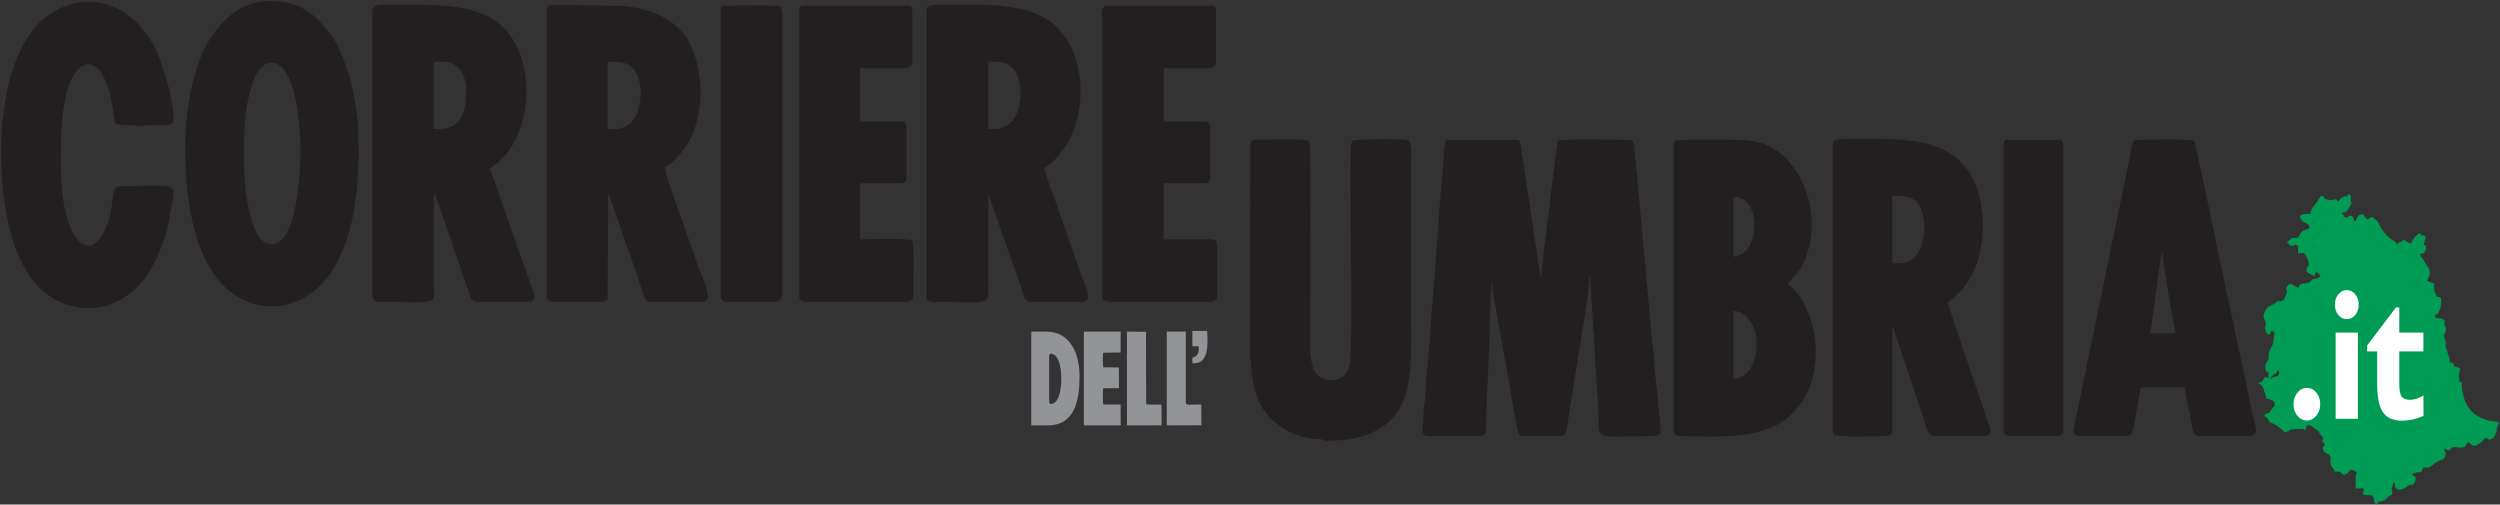 <?xml version="1.0" encoding="UTF-8"?>
<svg width="2106px" height="425px" viewBox="0 0 2106 425" version="1.1" xmlns="http://www.w3.org/2000/svg" xmlns:xlink="http://www.w3.org/1999/xlink">
    <rect x="0" y="0" width="2106" height="425" fill="#333333" stroke="none"/>
    <!-- Generator: Sketch 63.1 (92452) - https://sketch.com -->
    <title>corrieredellumbria</title>
    <desc>Created with Sketch.</desc>
    <g id="Tutorial-login-home" stroke="none" stroke-width="1" fill="none" fill-rule="evenodd">
        <g id="corrieredellumbria">
            <path d="M370.3,108.684 L365.502,108.684 L365.502,52.002 L374.298,52.002 C385.584,52.002 392.688,63.19 392.688,74.832 C392.688,89.264 391.29,108.684 370.3,108.684 Z M607.779,5.554 C607.36,7.319 606.979,7.364 606.979,9.491 L606.979,248.815 C606.979,252.49 608.842,254.326 612.576,254.326 L652.556,254.326 C656.422,254.326 658.952,251.836 658.952,248.029 L658.952,11.852 C658.952,8.661 658.091,4.767 654.955,4.767 C647.734,4.767 612.03,3.929 607.779,5.554 Z M673.345,7.915 L673.345,250.39 C673.345,252.935 676.248,254.326 678.942,254.326 L763.699,254.326 C766.393,254.326 769.295,252.935 769.295,250.39 C769.295,240.304 770.334,210.132 768.496,202.368 C760.782,200.598 734.222,201.58 724.518,201.58 L724.518,154.344 L759.7,154.344 C761.564,154.344 763.699,152.244 763.699,150.408 L763.699,106.322 C763.699,104.486 761.564,102.386 759.7,102.386 L724.518,102.386 L724.518,57.512 L761.3,57.512 C764.54,57.512 768.496,56.664 768.496,53.576 L768.496,7.915 C768.496,6.073 767.169,4.767 765.298,4.767 L676.543,4.767 C674.671,4.767 673.345,6.073 673.345,7.915 Z M928.414,10.277 L928.414,247.241 C928.414,252.696 930.07,254.326 935.611,254.326 L1019.567,254.326 C1022.262,254.326 1025.165,252.935 1025.165,250.39 L1025.165,205.517 C1025.165,203.68 1023.031,201.58 1021.167,201.58 L980.388,201.58 L980.388,154.344 L1015.569,154.344 C1018.154,154.344 1019.567,151.487 1019.567,148.834 L1019.567,107.896 C1019.567,105.244 1018.154,102.386 1015.569,102.386 L980.388,102.386 L980.388,57.512 L1017.169,57.512 C1020.409,57.512 1024.365,56.664 1024.365,53.576 L1024.365,7.915 C1024.365,6.073 1023.039,4.767 1021.167,4.767 L932.412,4.767 C929.827,4.767 928.414,7.624 928.414,10.277 Z M0.889,126.791 C0.889,170.513 8.618,237.73 52.736,255.237 C85.075,268.07 114.388,251.001 128.834,223.633 C138.094,206.09 141.514,191.688 144.936,171.783 C148.183,152.898 147.946,156.706 103.236,156.706 C91.455,156.706 97.96,165.98 90.954,187.125 C78.05,226.067 51.263,206.46 51.263,138.599 C51.263,116.65 50.841,103.014 55.451,81.317 C62.905,46.239 86.511,41.831 94.451,88.206 C95.325,93.313 95.691,99.109 96.84,103.961 C103.173,106.952 130.668,105.535 139.217,105.535 C142.117,105.535 143.681,104.874 145.615,103.961 C148.685,90.987 136.702,50.588 128.79,37.077 C123.695,28.378 117.356,19.92 109.308,13.747 C86.463,-3.774 59.012,-2.029 36.745,15.664 C26.465,23.831 17.498,40.138 12.76,52.669 C11.592,55.759 10.755,58.534 9.584,62.137 C7.701,67.935 6.003,75.202 4.882,81.912 C2.555,95.825 0.889,110.544 0.889,126.791 Z M205.584,138.599 C205.584,118.322 205.069,98.582 210.057,79.236 C212.747,68.797 217.571,52.789 228.772,52.789 C261.027,52.789 259.832,194.573 233.013,205.006 C211.291,213.453 205.584,159.523 205.584,138.599 Z M156.009,124.429 C156.009,167.475 162.991,235.004 207.738,253.78 C240.878,267.686 273.792,246.444 286.457,215.863 C288.88,210.016 290.982,204.935 293.249,198.145 C297.876,184.276 301.496,158.477 301.507,143.296 C301.514,135.489 303.351,131.753 301.753,120.277 C301.19,116.229 301.764,112.005 301.538,107.893 C300.115,81.859 293.16,51.459 279.312,29.796 L267.718,16.018 C253.475,4.332 244.599,0.83 225.573,0.83 C200.561,0.83 180.493,22.837 171.212,43.351 C161.683,64.416 156.009,94.008 156.009,124.429 Z M517.424,108.684 L511.828,108.684 L511.828,52.002 C524.123,52.002 533.797,51.719 538.354,67.609 C540.395,74.731 539.784,82.255 538.452,89.237 C536.49,99.522 529.868,108.684 517.424,108.684 Z M460.653,7.915 L460.653,250.39 C460.653,252.935 463.556,254.326 466.25,254.326 L506.23,254.326 C509.165,254.326 510.095,253.106 511.828,251.964 L512.409,162.432 L537.122,233.358 C538.612,237.663 539.66,240.862 541.11,245.177 C542.609,249.632 542.877,254.326 548.608,254.326 L590.987,254.326 C602.327,254.326 592.817,238.094 587.686,222.936 C584.918,214.757 559.913,145.83 559.803,140.961 C566.704,139.147 578.757,123.056 581.939,116.308 C592.578,93.746 592.757,64.645 583.342,41.421 C574.53,19.687 554.981,9.842 532.971,5.992 C525.491,4.683 520.674,5.198 512.623,4.77 L467.85,3.979 C464.608,3.979 460.653,4.828 460.653,7.915 Z M837.261,108.684 L832.464,108.684 L832.464,52.002 C841.602,52.002 847.897,51.143 854.642,59.294 C863.089,69.501 863.317,108.684 837.261,108.684 Z M781.289,5.554 C780.871,7.319 780.49,7.364 780.49,9.491 L780.49,250.39 C780.49,252.935 783.392,254.326 786.087,254.326 C837.363,254.326 832.464,258.536 832.464,236.219 L832.464,163.005 L861.146,244.979 C862.661,249.48 862.794,254.326 868.445,254.326 L911.623,254.326 C921.873,254.326 914.006,241.295 909.722,228.643 C906.333,218.634 902.997,209.556 899.731,199.905 C896.37,189.975 893.145,181.262 889.732,171.174 C887.155,163.559 881.172,148.227 879.639,141.749 C918.492,116.133 920.84,43.813 884.101,17.693 C861.254,1.45 822.527,3.979 789.285,3.979 C786.163,3.979 783.344,4.583 781.289,5.554 Z M313.529,10.277 L313.529,247.241 C313.529,252.696 315.184,254.326 320.725,254.326 C372.207,254.326 365.502,258.514 365.502,235.432 L365.502,162.217 C367.482,165.025 391.998,237.605 394.587,245.37 C396.068,249.813 396.624,254.326 402.282,254.326 L444.661,254.326 C453.976,254.326 449.277,245.342 446.145,237.119 L412.678,141.749 C416.64,139.685 421.84,135.061 424.867,131.707 C450.179,103.655 451.831,39.945 415.89,16.562 C392.845,1.571 354.333,3.979 321.525,3.979 C316.756,3.979 313.529,5.584 313.529,10.277 L313.529,10.277 Z" id="Fill-1" fill="#231F20"></path>
            <path d="M1004.465,291.624 L1009.778,291.812 C1010.155,297.686 1008.907,299.875 1004.448,301.407 L1004.446,305.969 C1018.939,307.45 1017.52,288.283 1016.893,278.787 L1004.429,278.744 L1004.465,291.624 Z M868.749,358.335 L882.745,358.335 C905.607,358.335 909.42,337.029 909.42,316.793 C909.42,297.179 901.07,279.338 881.364,279.338 L868.744,279.338 L868.749,358.335 Z M883.814,300.231 L883.814,337.954 C883.814,341.521 886.32,340.534 888.477,339.08 C895.974,334.028 895.814,304.462 888.696,299.343 C886.969,298.101 883.814,296.544 883.814,300.231 Z M913.038,358.335 L944.086,358.335 L944.01,340.764 L929.371,340.726 C928.821,336.758 929.095,333.392 929.107,329.212 C929.107,326.78 929.215,327.052 931.509,327.052 L942.606,327.052 L942.512,309.485 L929.347,309.447 C928.858,305.564 928.96,301.069 929.287,297.152 L943.976,296.931 L944.086,279.338 L913.048,279.338 L913.038,358.335 Z M965.537,340.385 L965.394,279.533 L949.359,279.338 L949.359,358.337 L978.543,358.326 L978.448,340.769 C975.701,340.761 967.558,341.193 965.537,340.385 Z M982.886,358.335 L1012.035,358.256 L1011.964,340.808 C1002.523,340.482 998.892,342.356 998.892,338.413 L998.901,279.338 L982.884,279.338 L982.886,358.335 Z" id="Fill-2" fill="#929497"></path>
            <path d="M1687.821,122.544 L1687.821,361.909 C1687.821,365.585 1689.656,367.422 1693.333,367.422 L1732.702,367.422 C1735.355,367.422 1738.214,366.03 1738.214,363.485 L1738.214,122.544 C1738.214,120.126 1737.485,117.82 1735.064,117.82 L1690.971,117.82 C1688.55,117.82 1687.821,120.126 1687.821,122.544 Z M1820.89,213.093 L1821.676,213.093 C1821.676,219.681 1831.489,275.612 1832.7,280.809 L1811.441,280.809 L1820.89,213.093 Z M1900.415,361.924 L1900.415,362.894 C1900.28,365.677 1898.884,367.422 1894.903,367.422 L1853.172,367.422 C1848.38,367.422 1847.562,364.605 1846.769,360.439 C1846.095,356.901 1845.366,352.389 1844.708,349.115 C1843.752,344.355 1840.574,330.315 1840.574,326.476 L1803.567,326.476 C1801.875,333.738 1800.689,341.17 1799.297,348.978 C1797.233,360.56 1797.406,367.422 1790.968,367.422 L1752.387,367.422 C1749.734,367.422 1746.875,366.03 1746.875,363.485 C1746.875,358.487 1751.761,337.923 1752.978,331.792 L1794.446,130.746 C1795.617,124.891 1795.744,117.82 1799.63,117.82 C1809.804,117.82 1840.653,116.791 1848.448,118.608 C1857.557,157.705 1866.126,201.534 1874.623,241.248 C1876.733,251.108 1879.223,262.509 1881.326,272.34 C1883.56,282.779 1885.413,292.769 1887.817,302.855 C1890.222,312.942 1892.074,322.932 1894.308,333.372 C1895.328,338.137 1896.378,343.494 1897.599,348.978 C1898.682,353.847 1900.269,358.507 1900.415,361.924 Z M1460.267,319.39 L1460.267,261.912 C1469.564,262.118 1476.114,270.927 1478.408,279.202 C1482.511,293.997 1477.879,317.925 1460.267,319.39 Z M1460.267,216.243 L1460.267,165.85 C1472.992,165.85 1478.351,178.602 1477.935,190.834 C1477.499,203.625 1471.842,215.279 1460.267,216.243 Z M1410.662,118.608 C1410.25,120.372 1409.874,120.418 1409.874,122.544 L1409.874,361.909 C1409.874,365.585 1411.71,367.422 1415.386,367.422 C1447.322,367.422 1486.501,371.315 1508.903,349.13 C1523.82,334.357 1529.556,317.425 1529.556,294.981 C1529.556,272.658 1518.992,247.822 1505.934,239.077 C1511.012,231.495 1519.06,228.659 1524.21,206.961 C1530.516,180.406 1521.863,149.992 1502.999,131.78 C1493.619,122.725 1479.687,117.82 1465.778,117.82 C1457.809,117.82 1414.977,116.932 1410.662,118.608 Z M1053.188,302.493 C1054.006,304.394 1054.235,313.873 1054.751,317.212 C1055.472,321.889 1056.494,326.265 1057.768,330.603 C1064.054,351.998 1080.839,364.329 1102.005,369.032 C1106.237,369.972 1113.377,369.299 1116.68,371.358 C1148.098,371.358 1169.952,362.346 1180.5,341.193 C1190.944,320.256 1188.619,286.615 1188.619,255.612 L1188.619,138.292 C1188.619,131.699 1190.324,119.389 1185.316,117.972 C1180.668,116.658 1141.746,117.296 1139.013,118.608 C1134.977,122.643 1141.322,290.88 1136.523,308.241 C1135.552,311.756 1134.48,314.568 1131.743,316.844 C1129.437,318.761 1124.857,320.194 1120.897,320.202 C1103.591,320.238 1103.581,300.68 1103.581,283.171 C1103.581,262.044 1104.857,127.463 1102.793,118.608 C1093.142,116.359 1067.731,117.82 1055.55,117.82 L1053.357,120.35 L1053.188,302.493 Z M1600.421,221.755 L1594.122,221.755 L1594.122,165.063 C1601.5,165.063 1611.044,164.229 1616.164,172.154 C1623.119,182.919 1622.413,202.154 1615.559,213.271 C1612.87,217.63 1607.043,221.755 1600.421,221.755 Z M1544.517,118.608 C1544.311,121.07 1543.729,121.404 1543.729,124.119 L1543.729,360.335 C1543.729,363.189 1544.391,364.73 1545.305,366.634 C1552.9,368.403 1579.055,367.422 1588.61,367.422 C1591.501,367.422 1592.417,366.201 1594.122,365.059 L1594.122,274.509 L1618.631,346.849 C1623.539,361.577 1623.052,367.422 1631.129,367.422 L1671.285,367.422 C1681.094,367.422 1675.095,357.215 1672.564,349.608 C1670.942,344.735 1669.608,340.745 1668.036,336.026 C1665.091,327.187 1661.773,318.013 1658.788,309.055 L1640.578,254.825 C1648.408,249.581 1658.184,238.82 1662.077,229.868 C1664.745,223.729 1666.491,218.93 1667.949,212.118 C1671.094,197.423 1671.161,186.485 1668.711,171.575 C1666.028,155.245 1658.536,140.704 1645.426,131.082 C1622.666,114.379 1585.162,117.032 1551.604,117.032 C1548.216,117.032 1547.335,117.95 1544.517,118.608 Z M1203.578,367.422 L1246.097,367.422 C1248.989,367.422 1249.904,366.201 1251.609,365.059 L1252.511,333.678 C1253.631,323.707 1253.674,299.677 1254.717,287.066 L1255.545,254.824 C1255.53,248.352 1256.334,244.924 1256.334,239.077 L1257.121,239.077 C1257.121,245.191 1258.324,250.926 1259.281,255.815 L1278.425,362.653 C1279.014,365.751 1280.172,367.422 1283.892,367.422 L1313.813,367.422 C1320.103,367.422 1319.759,361.976 1320.768,354.692 L1328.997,303.079 C1331.305,289.259 1339.009,244.702 1339.009,232.778 L1339.797,232.778 C1339.797,239.195 1340.373,243.388 1340.56,250.125 L1342.129,276.114 C1342.167,280.377 1342.866,280.744 1342.969,284.723 C1343.148,291.614 1343.517,295.89 1343.708,302.88 L1345.286,328.861 C1345.27,333.21 1345.91,333.916 1346.099,337.497 C1346.249,340.34 1345.893,343.217 1346.211,346.046 C1349.125,372.07 1337.856,367.422 1393.339,367.422 C1396.229,367.422 1397.145,366.201 1398.851,365.059 C1398.851,349.11 1394.04,319.06 1393.344,302.849 C1393.133,297.936 1392.37,292.201 1391.897,287.762 L1387.493,240.198 C1386.747,234.993 1386.603,230.246 1386.193,224.964 C1385.814,220.099 1385.005,214.438 1384.65,209.184 L1378.832,146.5 C1378.02,140.841 1378.094,136.341 1377.366,130.644 C1376.826,126.428 1377.662,117.82 1372.867,117.82 C1361.515,117.82 1320.249,116.74 1312.237,118.608 L1308.372,147.025 C1307.05,161.061 1298.065,227.197 1298.065,235.928 L1281.127,122.946 C1280.669,120.13 1280.519,117.82 1277.593,117.82 L1220.113,117.82 C1217.194,117.82 1217.181,120.496 1216.918,123.286 C1216.622,126.421 1216.219,127.714 1216.171,131.2 C1216.114,135.473 1215.586,142.91 1214.934,147.285 L1212.287,179.283 C1211.843,185.073 1211.956,189.881 1211.335,195.654 C1210.896,199.74 1209.981,207.191 1209.87,211.511 C1209.436,228.499 1206.065,256.809 1205.148,276.078 L1202.575,308.152 C1201.075,319.366 1201.434,330.396 1199.975,340.195 C1199.232,345.179 1199.106,351.393 1198.837,356.385 C1198.551,361.704 1196.626,367.422 1203.578,367.422 L1203.578,367.422 Z" id="Fill-3" fill="#231F20"></path>
            <path d="M1912.626,318.882 C1915.542,313.371 1917.55,315.808 1918.509,312.215 L1919.685,312.215 C1920.027,313.681 1920.33,314.618 1919.267,316.112 C1917.892,318.047 1917.505,316.208 1914.763,317.882 C1913.332,318.755 1914.54,318.723 1912.626,318.882 Z M1937.334,183.104 C1939.291,184.614 1937.088,185.358 1941.632,187.508 C1943.831,188.548 1945.496,189.4 1945.595,191.868 C1944.954,192.519 1944.211,193.154 1942.824,193.279 C1940.565,194.707 1940.426,193.52 1938.439,196.057 C1937.356,197.443 1936.734,198.996 1935.765,200.442 C1930.447,200.442 1931.318,199.975 1928.389,202.476 C1927.003,203.659 1927.148,202.764 1926.745,204.466 C1927.958,205.287 1929.284,207.259 1931.45,207.099 C1934.454,206.878 1931.968,204.693 1935.895,207.11 L1935.811,213.294 L1940.863,212.991 L1943.307,216.757 C1943.348,216.821 1943.414,216.914 1943.452,216.98 C1943.491,217.046 1943.546,217.146 1943.581,217.216 C1943.633,217.32 1943.843,217.897 1943.892,218.034 C1946.375,225.145 1944.068,223.396 1943.175,225.986 C1942.808,227.051 1942.988,227.748 1943.072,228.849 C1944.119,229.722 1944.588,230.361 1946.444,231.035 C1948.047,231.616 1948.699,231.644 1949.266,232.994 C1950.08,232.235 1949.374,233.187 1949.868,232.239 L1950.668,229.071 C1952.349,229.52 1954.139,230.914 1954.59,232.602 C1953.395,234.387 1951.615,234.954 1948.693,234.954 L1947.923,235.481 C1945.148,238.704 1944.391,238.326 1941.665,238.5 C1938.955,238.674 1936.717,240.005 1936.157,242.406 C1932.166,241.476 1929.621,236.49 1926.543,241.431 C1925.439,243.204 1925.969,243.374 1926.409,245.108 C1926.741,246.42 1926.573,246.667 1925.84,248.158 L1924.455,251.489 C1924.039,252.421 1923.344,253.109 1922.153,253.528 C1920.099,254.251 1920.061,253.191 1918.55,253.817 C1916.595,254.625 1919.093,254.52 1912.751,257.434 C1909.284,259.025 1908.115,261.277 1906.955,265.402 C1906.111,268.4 1908.167,268.348 1908.637,272.324 C1908.931,274.8 1907.921,274.113 1907.964,276.1 C1907.981,276.875 1908.804,281.401 1911.449,282.017 C1913.165,280.76 1911.778,281.317 1913.41,278.88 C1914.845,278.999 1914.988,279.439 1916.156,280.056 L1914.716,289.598 C1913.857,292.166 1911.77,294.832 1911.205,297.459 C1910.852,299.101 1911.359,301.061 1910.894,302.64 C1910.164,305.125 1907.86,305.264 1908.417,310.989 C1908.633,313.205 1909.302,312.856 1911.057,313.784 L1911.057,318.491 C1909.835,317.844 1909.828,317.706 1907.919,317.706 C1907.284,318.655 1906.604,320.095 1905.985,320.869 C1904.536,322.675 1903.848,321.327 1902.43,322.954 C1906.22,324.216 1906.416,327.031 1908.192,331.793 C1908.622,332.947 1908.863,334.466 1909.25,335.589 C1912.298,336.673 1914.801,336.801 1916.307,339.669 C1916.392,341.537 1915.639,342.87 1914.195,343.824 C1913.519,344.65 1912.272,347.215 1911.568,347.63 C1910.425,348.304 1910.041,347.517 1908.185,349.338 C1908.121,349.399 1908.041,349.478 1907.978,349.543 C1907.913,349.61 1907.832,349.693 1907.77,349.76 C1907.318,350.242 1907.586,349.902 1907.136,350.485 C1908.494,350.955 1910.129,352.301 1910.861,353.52 L1911.423,354.887 C1911.73,355.733 1911.642,355.695 1913.436,356.278 C1918.708,357.992 1924.361,363.892 1924.391,363.907 C1926.493,364.069 1927.178,363.49 1928.509,362.614 C1930.787,361.115 1929.925,361.837 1932.953,361.524 C1938.27,360.974 1935.011,361.654 1937.702,361.598 C1939.205,361.567 1938.334,361.063 1939.96,361.39 C1941.572,361.712 1940.145,361.972 1942.04,362.388 L1942.076,362.023 C1942.544,360.382 1942.904,359.227 1943.603,358.11 C1946.905,357.885 1946.704,358.76 1948.678,360.081 C1956.231,365.132 1951.992,363.102 1955.761,367.145 C1958.411,369.987 1956.638,369.095 1955.979,371.828 C1956.064,371.903 1956.205,371.886 1956.249,372.033 C1956.312,372.238 1957.9,372.879 1958.221,374.033 C1958.6,375.396 1957.446,375.866 1956.701,376.309 C1957.02,383.862 1962.399,380.729 1963.238,385.289 C1963.792,388.306 1962.074,388.014 1963.665,392.002 C1964.026,392.907 1963.836,392.662 1964.411,393.357 C1967.067,396.569 1964.958,393.241 1966.376,396.477 C1966.428,396.599 1966.508,396.732 1966.555,396.832 C1966.603,396.936 1966.662,397.086 1966.748,397.192 C1973.217,397.094 1970.636,398.179 1974.199,399.916 C1977.04,399.748 1978.485,397.949 1979.69,396.013 C1981.947,395.791 1983.095,395.848 1984.267,397.057 C1985.939,398.78 1985.163,398.726 1984.423,400.6 L1984.304,411.527 C1987.722,411.93 1988.326,410.585 1991.214,411.667 C1991.483,414.435 1990.325,413.566 1990.552,415.326 C1990.687,416.372 1990.459,415.848 1991.103,416.478 C1992.441,418.16 1989.595,416.381 1991.915,416.95 C1992.718,417.146 1997.565,416.612 1998.915,418.086 C2001.054,420.42 1998.141,423.182 2002.437,424.949 L2003.484,422.609 C2012.103,421.53 2008.963,419.537 2014.203,416.962 C2016.627,415.049 2014.648,413.986 2014.726,411.879 C2014.797,409.953 2016.319,408.926 2015.771,406.34 C2019.157,406.623 2015.957,410.142 2019.219,411.913 C2021.946,413.395 2025.454,411.535 2027.54,409.871 C2031.695,406.554 2029.085,409.822 2032.243,408.332 C2034.126,407.444 2034.988,404.88 2034.988,402.026 C2033.628,401.115 2032.408,400.873 2032.243,398.889 C2036.493,398.889 2032.447,397.712 2039.695,397.712 L2041.264,393.791 C2045.556,393.791 2046.081,394.278 2048.632,392.139 C2057.148,384.997 2057.717,388.81 2059.547,385.011 C2061.213,381.548 2059.126,380.287 2058.912,377.711 C2065.44,381.165 2062.999,377.731 2066.526,376.678 C2068.551,376.073 2073.658,378.216 2076.381,376.355 C2077.277,375.741 2078.014,373.571 2078.521,372.612 C2082.843,372.972 2081.852,379.436 2090.57,372.111 C2091.789,371.086 2092.91,369.354 2093.817,368.69 C2096.396,369.291 2095.714,371.058 2098.583,369.966 C2100.297,369.314 2101.125,367.822 2101.929,366.215 C2104.268,361.545 2102.304,362.915 2103.54,359.589 C2103.545,359.576 2104.04,358.556 2104.181,358.263 C2104.74,357.094 2104.978,356.919 2105.048,355.748 C2103.402,354.723 2099.846,355.058 2097.738,354.589 C2087.195,352.248 2078.834,346.105 2075.704,335.449 C2075.069,333.288 2074.56,331.109 2074.201,328.778 C2073.944,327.116 2073.83,322.394 2073.423,321.448 C2071.305,321.807 2071.758,321.888 2071.738,320.369 C2071.695,316.825 2070.477,318.403 2071.723,314.049 C2072.236,312.255 2072.246,312.506 2072.246,310.254 C2070.01,309.072 2069.876,309.469 2068.472,308.93 C2066.986,308.36 2066.91,307.064 2066.363,305.781 C2064.457,304.956 2064.991,303.921 2064.239,306.599 C2062.681,295.88 2058.979,292.894 2060.561,288.437 C2060.681,288.419 2058.343,282.415 2058.447,282.393 C2058.545,282.372 2058.68,282.311 2058.757,282.289 C2058.83,282.27 2058.994,282.283 2059.044,282.16 C2059.097,282.04 2059.239,282.079 2059.323,282.017 C2059.457,279.894 2061,278.919 2060.456,276.189 C2059.849,273.149 2059.304,277.664 2059.304,269.859 C2057.534,268.674 2057.538,268.486 2054.771,268.117 C2049.938,267.472 2052.559,268.26 2051.068,265.152 C2052.848,265.113 2053.236,264.684 2054.054,263.432 C2054.709,262.427 2055.412,260.957 2055.682,259.963 C2056.071,258.535 2057.061,252.879 2056.336,251.258 C2054.94,248.133 2053.688,253.455 2051.21,246.578 C2049.546,241.959 2051.225,239.818 2049.891,238.485 C2048.691,237.908 2048.35,238.288 2047.085,237.76 C2046.628,237.569 2045.319,236.802 2044.793,236.524 C2045.09,232.956 2050.266,231.274 2043.276,221.96 C2042.214,220.544 2042.67,221.087 2041.894,219.421 C2040.977,217.455 2041.259,218.754 2040.078,217.315 C2039.402,216.493 2039.028,215.585 2038.911,214.169 C2041.126,213.106 2041.589,213.853 2042.625,212.393 C2042.645,212.364 2045.647,206.999 2041.655,205.933 C2041.872,203.333 2042.456,205.554 2042.593,203.01 C2042.599,202.927 2042.577,202.807 2042.581,202.723 C2042.675,201.173 2043.517,200.659 2043.225,199.658 C2041.716,197.405 2042.267,198.424 2039.695,198.481 C2039.269,193.362 2033.515,200.491 2032.441,202.214 C2032.366,202.335 2031.677,203.638 2031.62,203.755 L2031.067,205.149 C2029.436,204.768 2029.065,204.621 2027.763,203.745 C2026.522,202.91 2026.039,202.671 2024.792,202.01 C2021.271,205.071 2022.139,203.137 2020.345,204.623 C2019.582,205.256 2019.551,205.387 2019.301,206.325 L2018.405,204.476 C2016.341,201.525 2015.065,203.884 2008.051,195.22 C2003.305,189.358 2004.876,187.918 2001.321,185.086 C1995.68,180.59 1998.236,183.814 1994.201,184.755 C1992.583,183.671 1991.748,182.049 1990.671,180.441 C1987.876,181.092 1987.625,180.252 1986.215,182.651 C1985.471,183.918 1984.582,186.005 1983.612,186.715 C1982.52,184.441 1982.884,181.883 1979.69,181.618 C1977.1,182.309 1979.519,183.186 1975.377,183.186 C1973.282,180.058 1971.757,179.302 1973.8,178.923 C1975.943,178.528 1975.705,179.343 1977.071,177.821 L1980.247,172.74 C1981.276,170.646 1980.924,171.464 1980.367,169.568 C1979.471,166.52 1982.238,165.548 1978.514,163.577 C1977.237,164.431 1977.64,164.224 1976.945,165.537 C1974.702,165.015 1975.416,165.17 1973.594,166.098 C1972.024,166.899 1970.849,167.321 1970.277,169.46 L1969.101,169.46 C1968.226,166.187 1964.911,169.256 1961.941,168.412 L1960.059,167.914 C1958.363,167.532 1959.624,168.381 1958.43,167.188 C1957.433,166.191 1957.664,165.26 1955.766,164.753 C1954.204,165.799 1952.561,169.185 1950.448,171.985 C1948.591,174.444 1946.354,176.373 1946.354,180.441 C1945.176,179.875 1942.966,180.348 1940.85,180.427 C1938.517,180.516 1937.828,181.196 1937.334,183.104 L1937.334,183.104 Z" id="Fill-4" fill="#009B54"></path>
            <path d="M1932.062,340.563 C1932.062,336.771 1933.155,333.528 1935.32,330.809 C1937.505,328.116 1940.14,326.756 1943.291,326.756 C1946.462,326.756 1949.119,328.09 1951.305,330.757 C1953.468,333.397 1954.561,336.667 1954.561,340.563 C1954.561,344.354 1953.447,347.57 1951.24,350.212 C1949.033,352.879 1946.375,354.212 1943.291,354.212 C1940.14,354.212 1937.505,352.904 1935.32,350.264 C1933.155,347.623 1932.062,344.406 1932.062,340.563" id="Fill-5" fill="#FEFEFE"></path>
            <path d="M1967.546,352.8 L1967.546,280.16 L1986.316,280.16 L1986.316,352.8 L1967.546,352.8 Z M1966.904,256.652 C1966.904,253.227 1967.868,250.323 1969.818,247.944 C1971.766,245.566 1974.125,244.389 1976.931,244.389 C1979.781,244.389 1982.16,245.566 1984.066,247.919 C1985.995,250.273 1986.959,253.174 1986.959,256.652 C1986.959,260.104 1985.995,262.981 1984.066,265.334 C1982.16,267.686 1979.781,268.863 1976.931,268.863 C1974.125,268.863 1971.766,267.686 1969.818,265.306 C1967.868,262.928 1966.904,260.051 1966.904,256.652 L1966.904,256.652 Z" id="Fill-6" fill="#FEFEFE"></path>
            <path d="M2002.516,296.005 L1994.03,296.005 L1994.03,291.117 L2018.33,258.978 L2021.157,258.978 L2021.157,280.16 L2041.471,280.16 L2041.471,296.005 L2021.157,296.005 L2021.157,322.835 C2021.157,328.404 2021.801,332.142 2023.106,334 C2024.394,335.855 2026.751,336.797 2030.178,336.797 C2031.85,336.797 2033.628,336.509 2035.493,335.909 C2037.335,335.334 2039.35,334.418 2041.471,333.189 L2041.599,350.291 C2038.578,351.676 2035.556,352.696 2032.557,353.376 C2029.536,354.03 2026.536,354.37 2023.557,354.37 C2015.993,354.37 2010.572,351.99 2007.358,347.231 C2004.122,342.471 2002.516,334.287 2002.516,322.678 L2002.516,296.005 Z" id="Fill-7" fill="#FEFEFE"></path>
        </g>
    </g>
</svg>